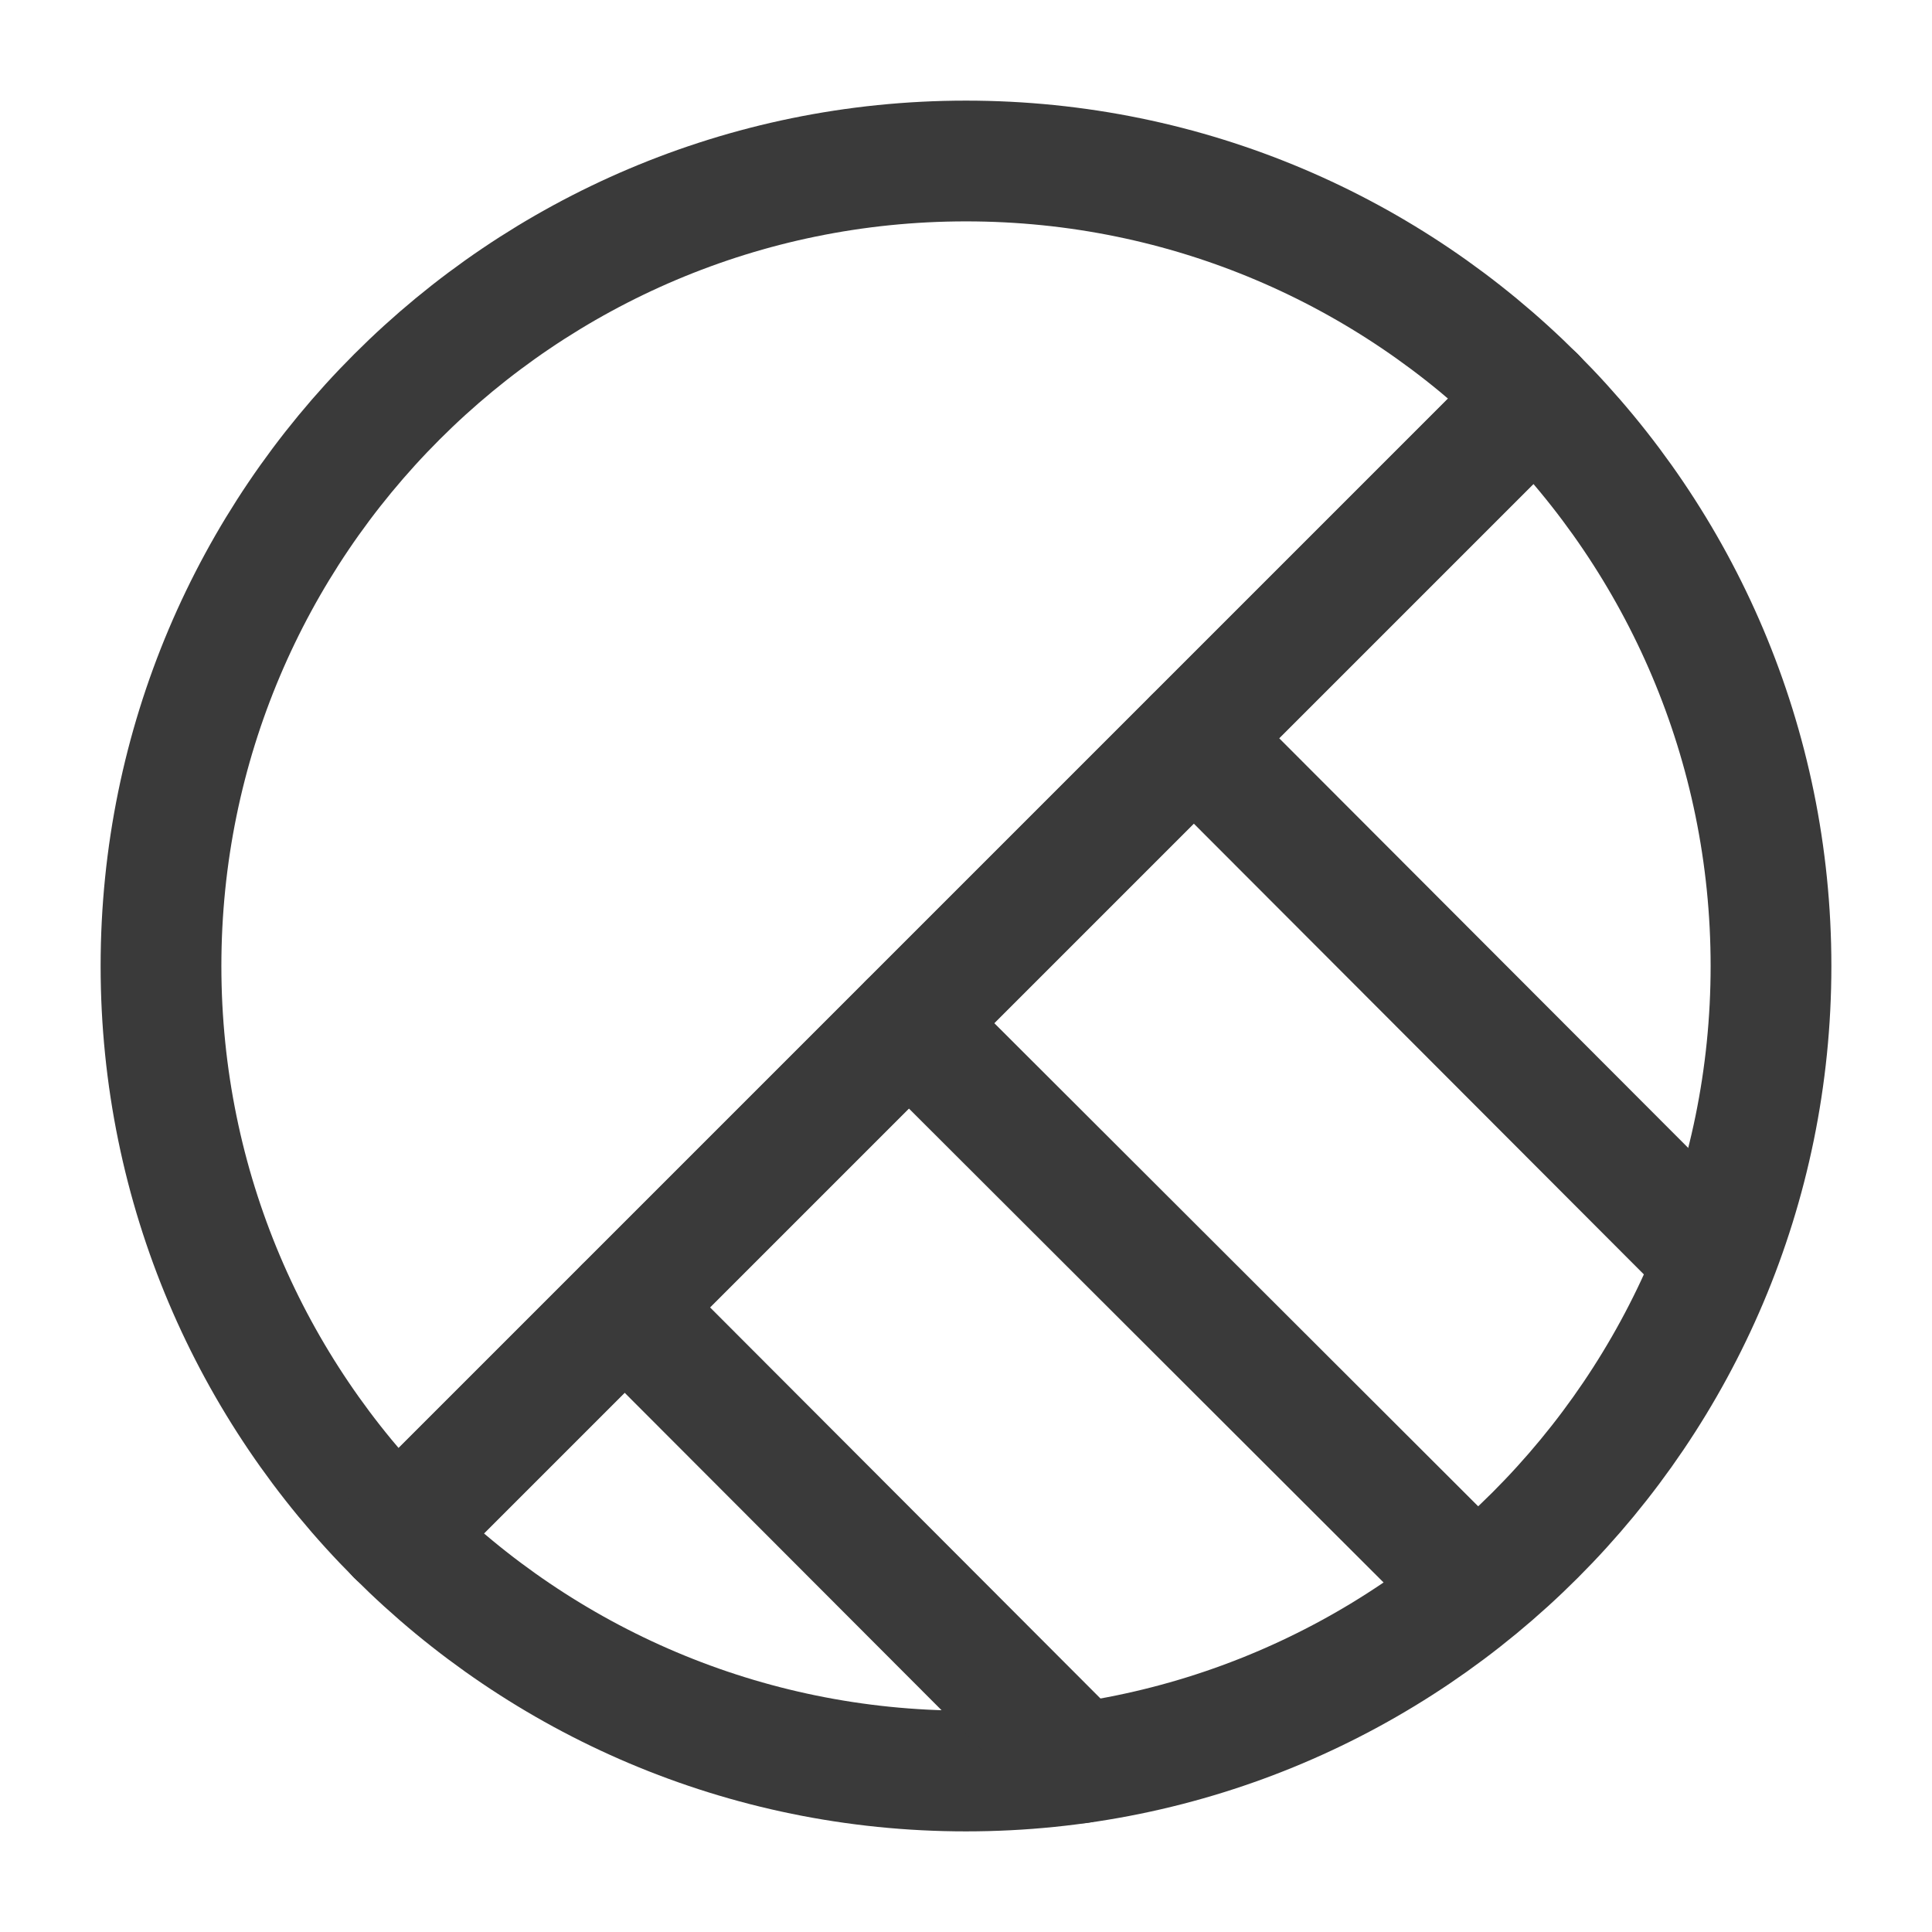 <svg width="24" height="24" viewBox="0 0 24 24" fill="none" xmlns="http://www.w3.org/2000/svg">
<path d="M19.07 4.93L4.93 19.07C3.12 17.26 2 14.76 2 12C2 6.48 6.48 2 12 2C14.76 2 17.26 3.12 19.07 4.93Z" stroke="#3A3A3A" stroke-width="1.5" stroke-linecap="round" stroke-linejoin="round"/>
<path d="M22 12C22 17.52 17.52 22 12 22C9.24 22 6.74 20.88 4.93 19.07L19.07 4.93C20.88 6.74 22 9.24 22 12Z" stroke="#3A3A3A" stroke-width="1.5" stroke-linecap="round" stroke-linejoin="round"/>
<path d="M7.76 16.24L13.41 21.9" stroke="#3A3A3A" stroke-width="1.5" stroke-linecap="round" stroke-linejoin="round"/>
<path d="M11.29 12.71L17.87 19.28" stroke="#3A3A3A" stroke-width="1.5" stroke-linecap="round" stroke-linejoin="round"/>
<path d="M14.83 9.17L21.12 15.47" stroke="#3A3A3A" stroke-width="1.5" stroke-linecap="round" stroke-linejoin="round"/>
</svg>
